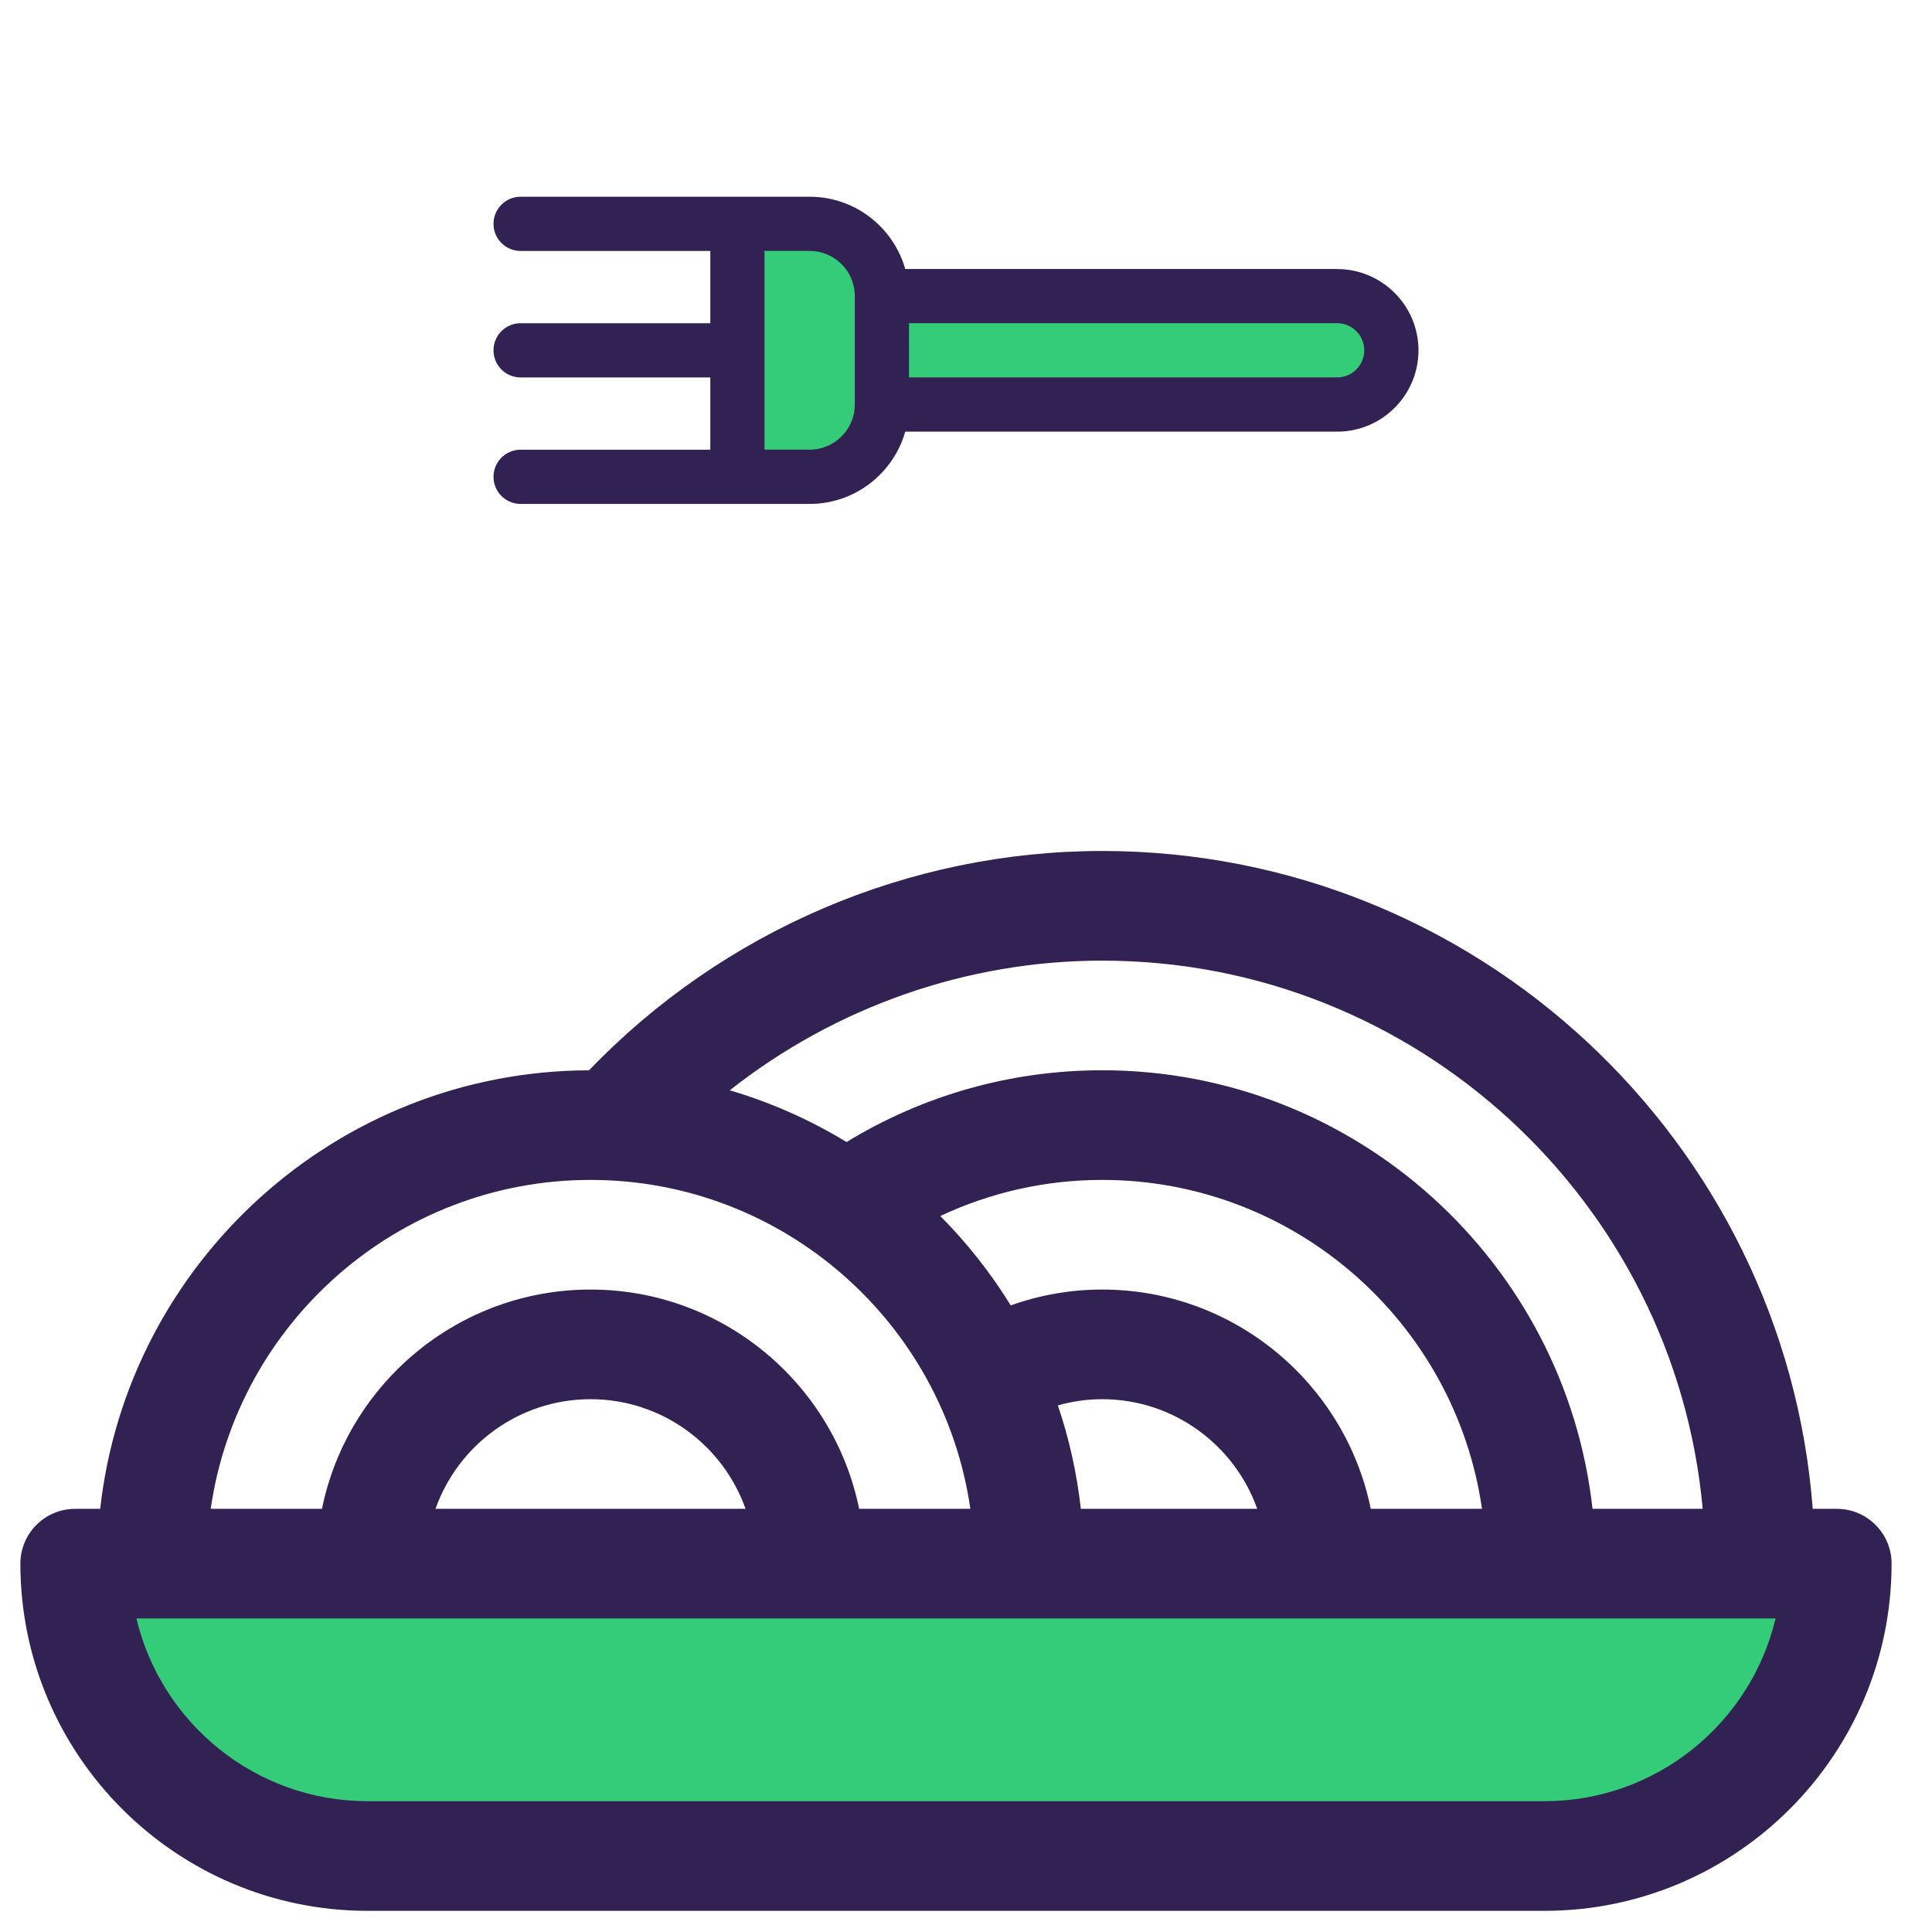 <?xml version="1.0" encoding="UTF-8" standalone="no"?>
<svg
   xmlns:dc="http://purl.org/dc/elements/1.1/"
   xmlns:cc="http://creativecommons.org/ns#"
   xmlns:rdf="http://www.w3.org/1999/02/22-rdf-syntax-ns#"
   xmlns:svg="http://www.w3.org/2000/svg"
   xmlns="http://www.w3.org/2000/svg"
   xmlns:sodipodi="http://sodipodi.sourceforge.net/DTD/sodipodi-0.dtd"
   xmlns:inkscape="http://www.inkscape.org/namespaces/inkscape"
   width="64"
   height="64"
   viewBox="0 0 64 64"
   fill="none"
   version="1.1"
   id="svg45"
   sodipodi:docname="epi.svg"
   inkscape:version="1.0 (4035a4f, 2020-05-01)">
  <sodipodi:namedview
     inkscape:document-rotation="0"
     pagecolor="#ffffff"
     bordercolor="#666666"
     borderopacity="1"
     objecttolerance="10"
     gridtolerance="10"
     guidetolerance="10"
     inkscape:pageopacity="0"
     inkscape:pageshadow="2"
     inkscape:window-width="1440"
     inkscape:window-height="776"
     id="namedview47"
     showgrid="false"
     inkscape:zoom="4.2750512"
     inkscape:cx="79.416915"
     inkscape:cy="33.64631"
     inkscape:window-x="0"
     inkscape:window-y="23"
     inkscape:window-maximized="1"
     inkscape:current-layer="layer1" />
  <defs
     id="defs43">
    <clipPath
       id="clip0">
      <rect
         width="64"
         height="64"
         fill="white"
         id="rect40" />
    </clipPath>
  </defs>
  <g
     inkscape:label="Layer 2"
     id="layer2"
     inkscape:groupmode="layer" />
  <path
     id="rect10"
     style="fill:#34cb79;stroke-width:0.587"
     d="m 2.728,52.071 c 9.305,0.28 18.472,1.246 27.778,1.231 9.391,-0.015 20.345,-1.371 29.736,-1.589 l -3.686,9.037 -24.818,-0.578 -25.998,0.932 z"
     sodipodi:nodetypes="csccccc" />
  <path
     id="path71"
     d="m 60.845,49.982 h -0.796 C 59.12,37.81 48.918,28.19 36.511,28.19 c -6.406,0 -12.551,2.638 -17,7.265 -8.375,0.026 -15.287,6.383 -16.192,14.527 H 2.491 c -1.003,0 -1.816,0.813 -1.816,1.816 0,6.342 5.16,11.501 11.501,11.501 h 38.984 c 6.342,0 11.501,-5.16 11.501,-11.501 0,-1.003 -0.813,-1.816 -1.816,-1.816 z m -4.442,0 H 52.754 C 51.847,41.821 44.909,35.454 36.511,35.454 c -3.008,0 -5.911,0.818 -8.468,2.378 -1.197,-0.73 -2.496,-1.309 -3.869,-1.714 3.5,-2.759 7.843,-4.296 12.337,-4.296 10.403,0 18.972,7.993 19.893,18.16 z m -20.599,0 c -0.132,-1.185 -0.389,-2.332 -0.761,-3.427 0.477,-0.135 0.97,-0.205 1.468,-0.205 2.367,0 4.386,1.518 5.136,3.632 z m 9.604,0 c -0.844,-4.14 -4.512,-7.264 -8.897,-7.264 -1.036,0 -2.059,0.179 -3.029,0.525 -0.664,-1.076 -1.448,-2.069 -2.334,-2.961 1.672,-0.786 3.492,-1.196 5.363,-1.196 6.393,0 11.698,4.744 12.582,10.896 z M 19.562,39.086 c 6.393,0 11.698,4.744 12.582,10.896 h -3.684 c -0.844,-4.14 -4.512,-7.264 -8.897,-7.264 -4.385,0 -8.054,3.124 -8.897,7.264 H 6.98 C 7.864,43.83 13.169,39.086 19.562,39.086 Z m 5.136,10.896 H 14.426 c 0.75,-2.114 2.768,-3.632 5.136,-3.632 2.367,0 4.386,1.518 5.136,3.632 z m 26.463,9.685 H 12.177 c -3.714,0 -6.836,-2.587 -7.658,-6.053 H 58.818 c -0.822,3.467 -3.943,6.053 -7.658,6.053 z"
     style="fill:#322153;fill-opacity:1;stroke-width:0.121" />
  <path
     sodipodi:nodetypes="csscccscc"
     d="m 25.325,8.312 c 0.885,-0.531 1.792,-0.961 3.164,0.243 2.136,1.874 5.497,1.048 8.347,1.037 3.944,-0.015 3.722,0.048 7.665,-0.169 1.858,1.562 2.229,2.611 1.069,4.172 l -7.497,-0.295 c -3.339,0.238 -6.131,-1.557 -7.926,0.648 -1.001,1.229 -3.847,2.373 -5.444,2.455 z"
     style="fill:#34cb79;stroke-width:0.381"
     id="path175" />
  <path
     id="path73"
     d="M 44.296,8.911 H 29.987 C 29.595,7.531 28.325,6.517 26.821,6.517 h -9.575 c -0.496,0 -0.898,0.402 -0.898,0.898 0,0.496 0.402,0.898 0.898,0.898 h 6.284 v 2.394 h -6.284 c -0.496,0 -0.898,0.402 -0.898,0.898 0,0.496 0.402,0.898 0.898,0.898 h 6.284 v 2.394 h -6.284 c -0.496,0 -0.898,0.402 -0.898,0.898 0,0.496 0.402,0.898 0.898,0.898 h 9.575 c 1.504,0 2.774,-1.014 3.166,-2.394 h 14.309 c 1.485,0 2.693,-1.208 2.693,-2.693 0,-1.485 -1.208,-2.693 -2.693,-2.693 z M 28.317,13.399 c 0,0.825 -0.671,1.496 -1.496,1.496 H 25.325 V 8.312 h 1.496 c 0.825,0 1.496,0.671 1.496,1.496 z m 15.979,-0.898 H 30.112 v -1.795 h 14.183 c 0.495,0 0.898,0.403 0.898,0.898 0,0.495 -0.403,0.898 -0.898,0.898 z"
     style="fill:#322153;fill-opacity:1;stroke-width:0.06" />
  <g
     inkscape:label="Layer 1"
     id="layer1"
     inkscape:groupmode="layer" />
</svg>
